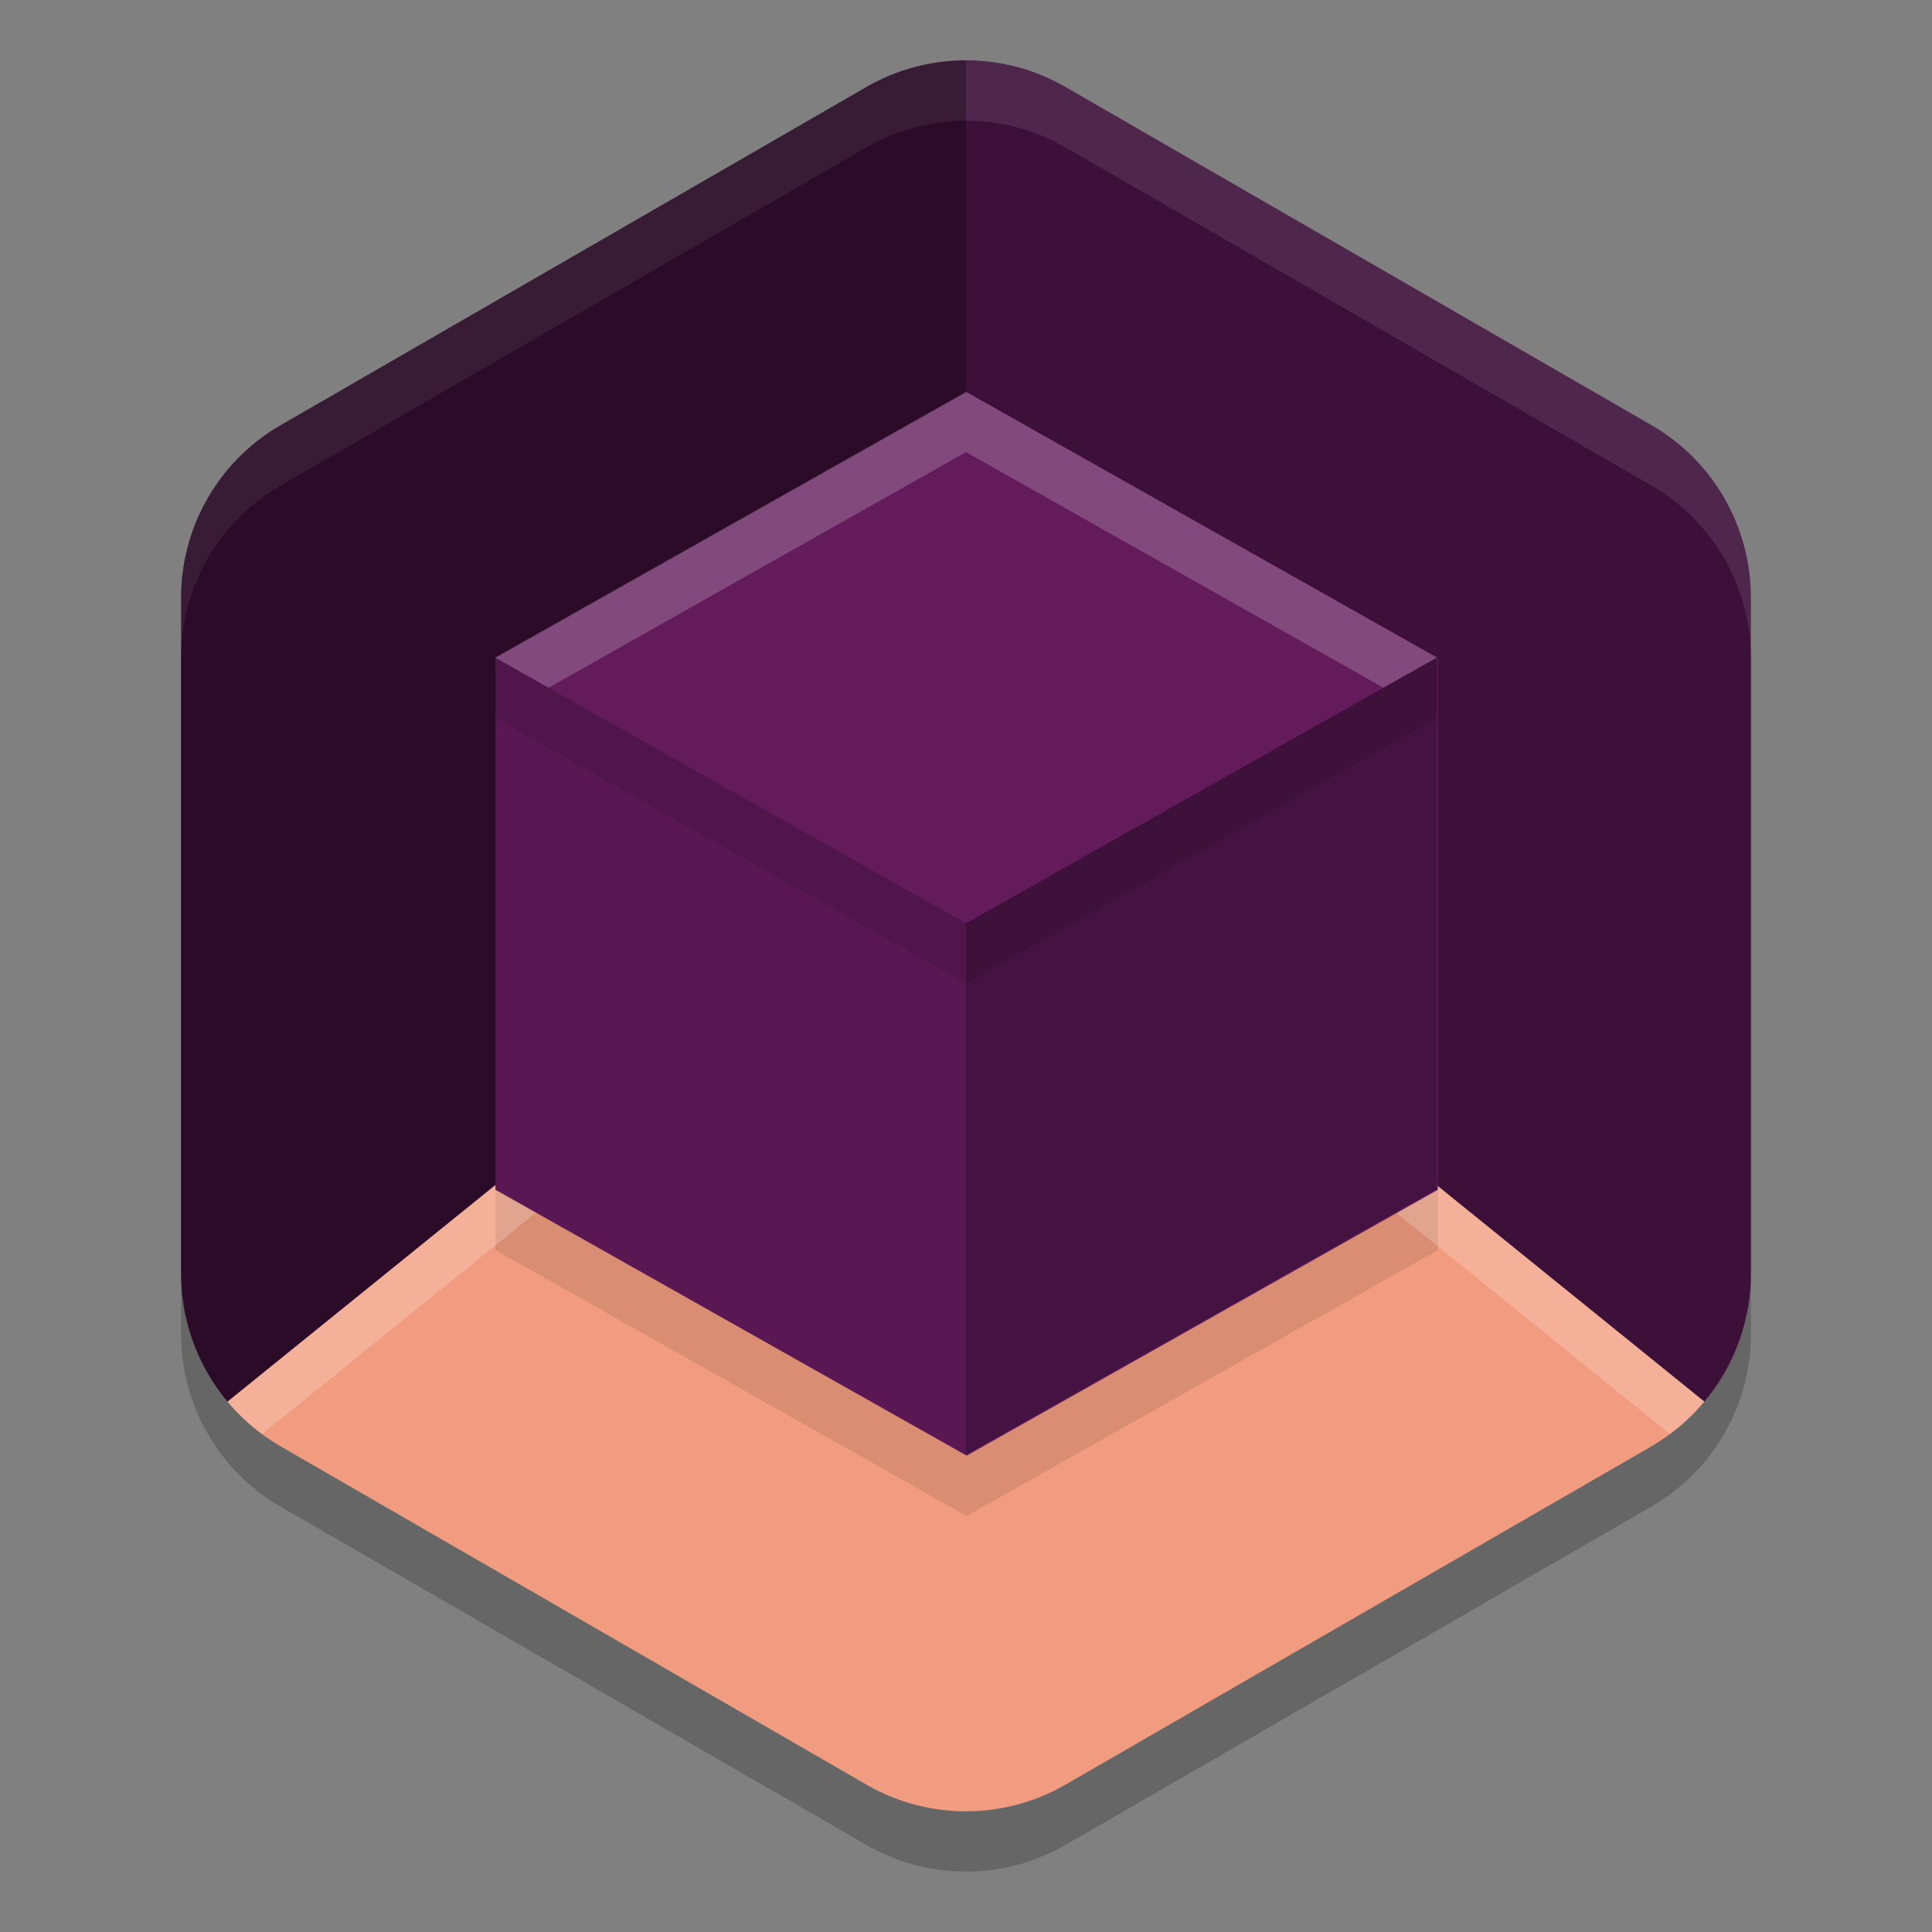 <svg xmlns="http://www.w3.org/2000/svg" width="32" height="32" version="1">
 <rect width="100%" height="100%" fill="#808080" stroke="none"/>
 <path style="opacity:0.2" d="M 16.078,2.001 A 3.297,3.297 0 0 0 14.351,2.441 L 4.649,8.042 A 3.297,3.297 0 0 0 3,10.898 v 11.203 a 3.297,3.297 0 0 0 1.649,2.855 l 9.702,5.602 a 3.297,3.297 0 0 0 3.297,0 l 9.702,-5.602 A 3.297,3.297 0 0 0 29,22.101 V 10.898 A 3.297,3.297 0 0 0 27.351,8.042 L 17.649,2.441 A 3.297,3.297 0 0 0 16.078,2.001 Z"/>
 <path style="fill:#3d1039" d="M 16.078 1 A 3.297 3.297 0 0 0 14.352 1.441 L 4.648 7.043 A 3.297 3.297 0 0 0 3 9.898 L 3 21.102 A 3.297 3.297 0 0 0 3.77 23.215 L 16 13.324 L 28.229 23.215 A 3.297 3.297 0 0 0 29 21.102 L 29 9.898 A 3.297 3.297 0 0 0 27.352 7.041 L 17.648 1.441 A 3.297 3.297 0 0 0 16.078 1 z M 3.77 23.215 A 3.297 3.297 0 0 0 3.992 23.457 A 3.297 3.297 0 0 1 3.77 23.215 z M 3.992 23.457 A 3.297 3.297 0 0 0 4.189 23.633 A 3.297 3.297 0 0 1 3.992 23.457 z M 28.225 23.221 A 3.297 3.297 0 0 1 27.629 23.777 A 3.297 3.297 0 0 0 28.225 23.221 z M 15.594 29.975 A 3.297 3.297 0 0 0 16.252 29.99 A 3.297 3.297 0 0 1 15.594 29.975 z"/>
 <path style="fill:#ffffff;opacity:0.1" d="M 16.078 1 A 3.297 3.297 0 0 0 14.352 1.441 L 4.648 7.043 A 3.297 3.297 0 0 0 3 9.898 L 3 10.898 A 3.297 3.297 0 0 1 4.648 8.043 L 14.352 2.441 A 3.297 3.297 0 0 1 16.078 2 A 3.297 3.297 0 0 1 17.648 2.441 L 27.352 8.041 A 3.297 3.297 0 0 1 29 10.898 L 29 9.898 A 3.297 3.297 0 0 0 27.352 7.041 L 17.648 1.441 A 3.297 3.297 0 0 0 16.078 1 z"/>
 <path style="opacity:0.3" d="M 16 1.002 A 3.297 3.297 0 0 0 14.352 1.439 L 4.648 7.043 A 3.297 3.297 0 0 0 3 9.898 L 3 21.102 A 3.297 3.297 0 0 0 3.77 23.215 L 16 13.324 L 16 1.002 z M 3.77 23.215 A 3.297 3.297 0 0 0 3.992 23.457 A 3.297 3.297 0 0 1 3.77 23.215 z M 3.992 23.457 A 3.297 3.297 0 0 0 4.189 23.633 A 3.297 3.297 0 0 1 3.992 23.457 z"/>
 <path style="fill:#f19c80" d="M 16,13.325 3.769,23.216 a 3.297,3.297 0 0 0 0.88,0.741 l 9.702,5.602 a 3.297,3.297 0 0 0 3.298,0 l 9.702,-5.602 a 3.297,3.297 0 0 0 0.877,-0.742 z"/>
 <path style="opacity:0.1" transform="matrix(0.751,0,0,0.734,-1.712,-1.625)" d="m 23.599,12.424 10.392,6 0,12 -10.392,6 -10.392,-6 10e-7,-12 z"/>
 <path style="opacity:0.2;fill:#ffffff" d="M 16 13.324 L 3.77 23.215 A 3.297 3.297 0 0 0 4.342 23.752 L 16 14.324 L 27.658 23.752 A 3.297 3.297 0 0 0 28.229 23.215 L 16 13.324 z"/>
 <path style="fill:#631b5c" transform="matrix(0.751,0,0,0.734,-1.712,-2.625)" d="m 23.599,12.424 10.392,6 0,12 -10.392,6 -10.392,-6 10e-7,-12 z"/>
 <path style="opacity:0.3" d="M 23.8,10.891 16,15.293 v 8.804 l 7.8,-4.402 z"/>
 <path style="opacity:0.1" d="m 8.2,10.891 v 8.804 L 16,24.096 v -8.804 z"/>
 <path style="opacity:0.2;fill:#ffffff" d="M 16 6.49 L 8.199 10.891 L 9.086 11.391 L 16 7.488 L 22.914 11.391 L 23.801 10.891 L 16 6.49 z"/>
 <path style="opacity:0.1" d="M 8.199 10.891 L 8.199 11.891 L 16 16.293 L 23.801 11.891 L 23.801 10.891 L 16 15.293 L 8.199 10.891 z"/>
</svg>
